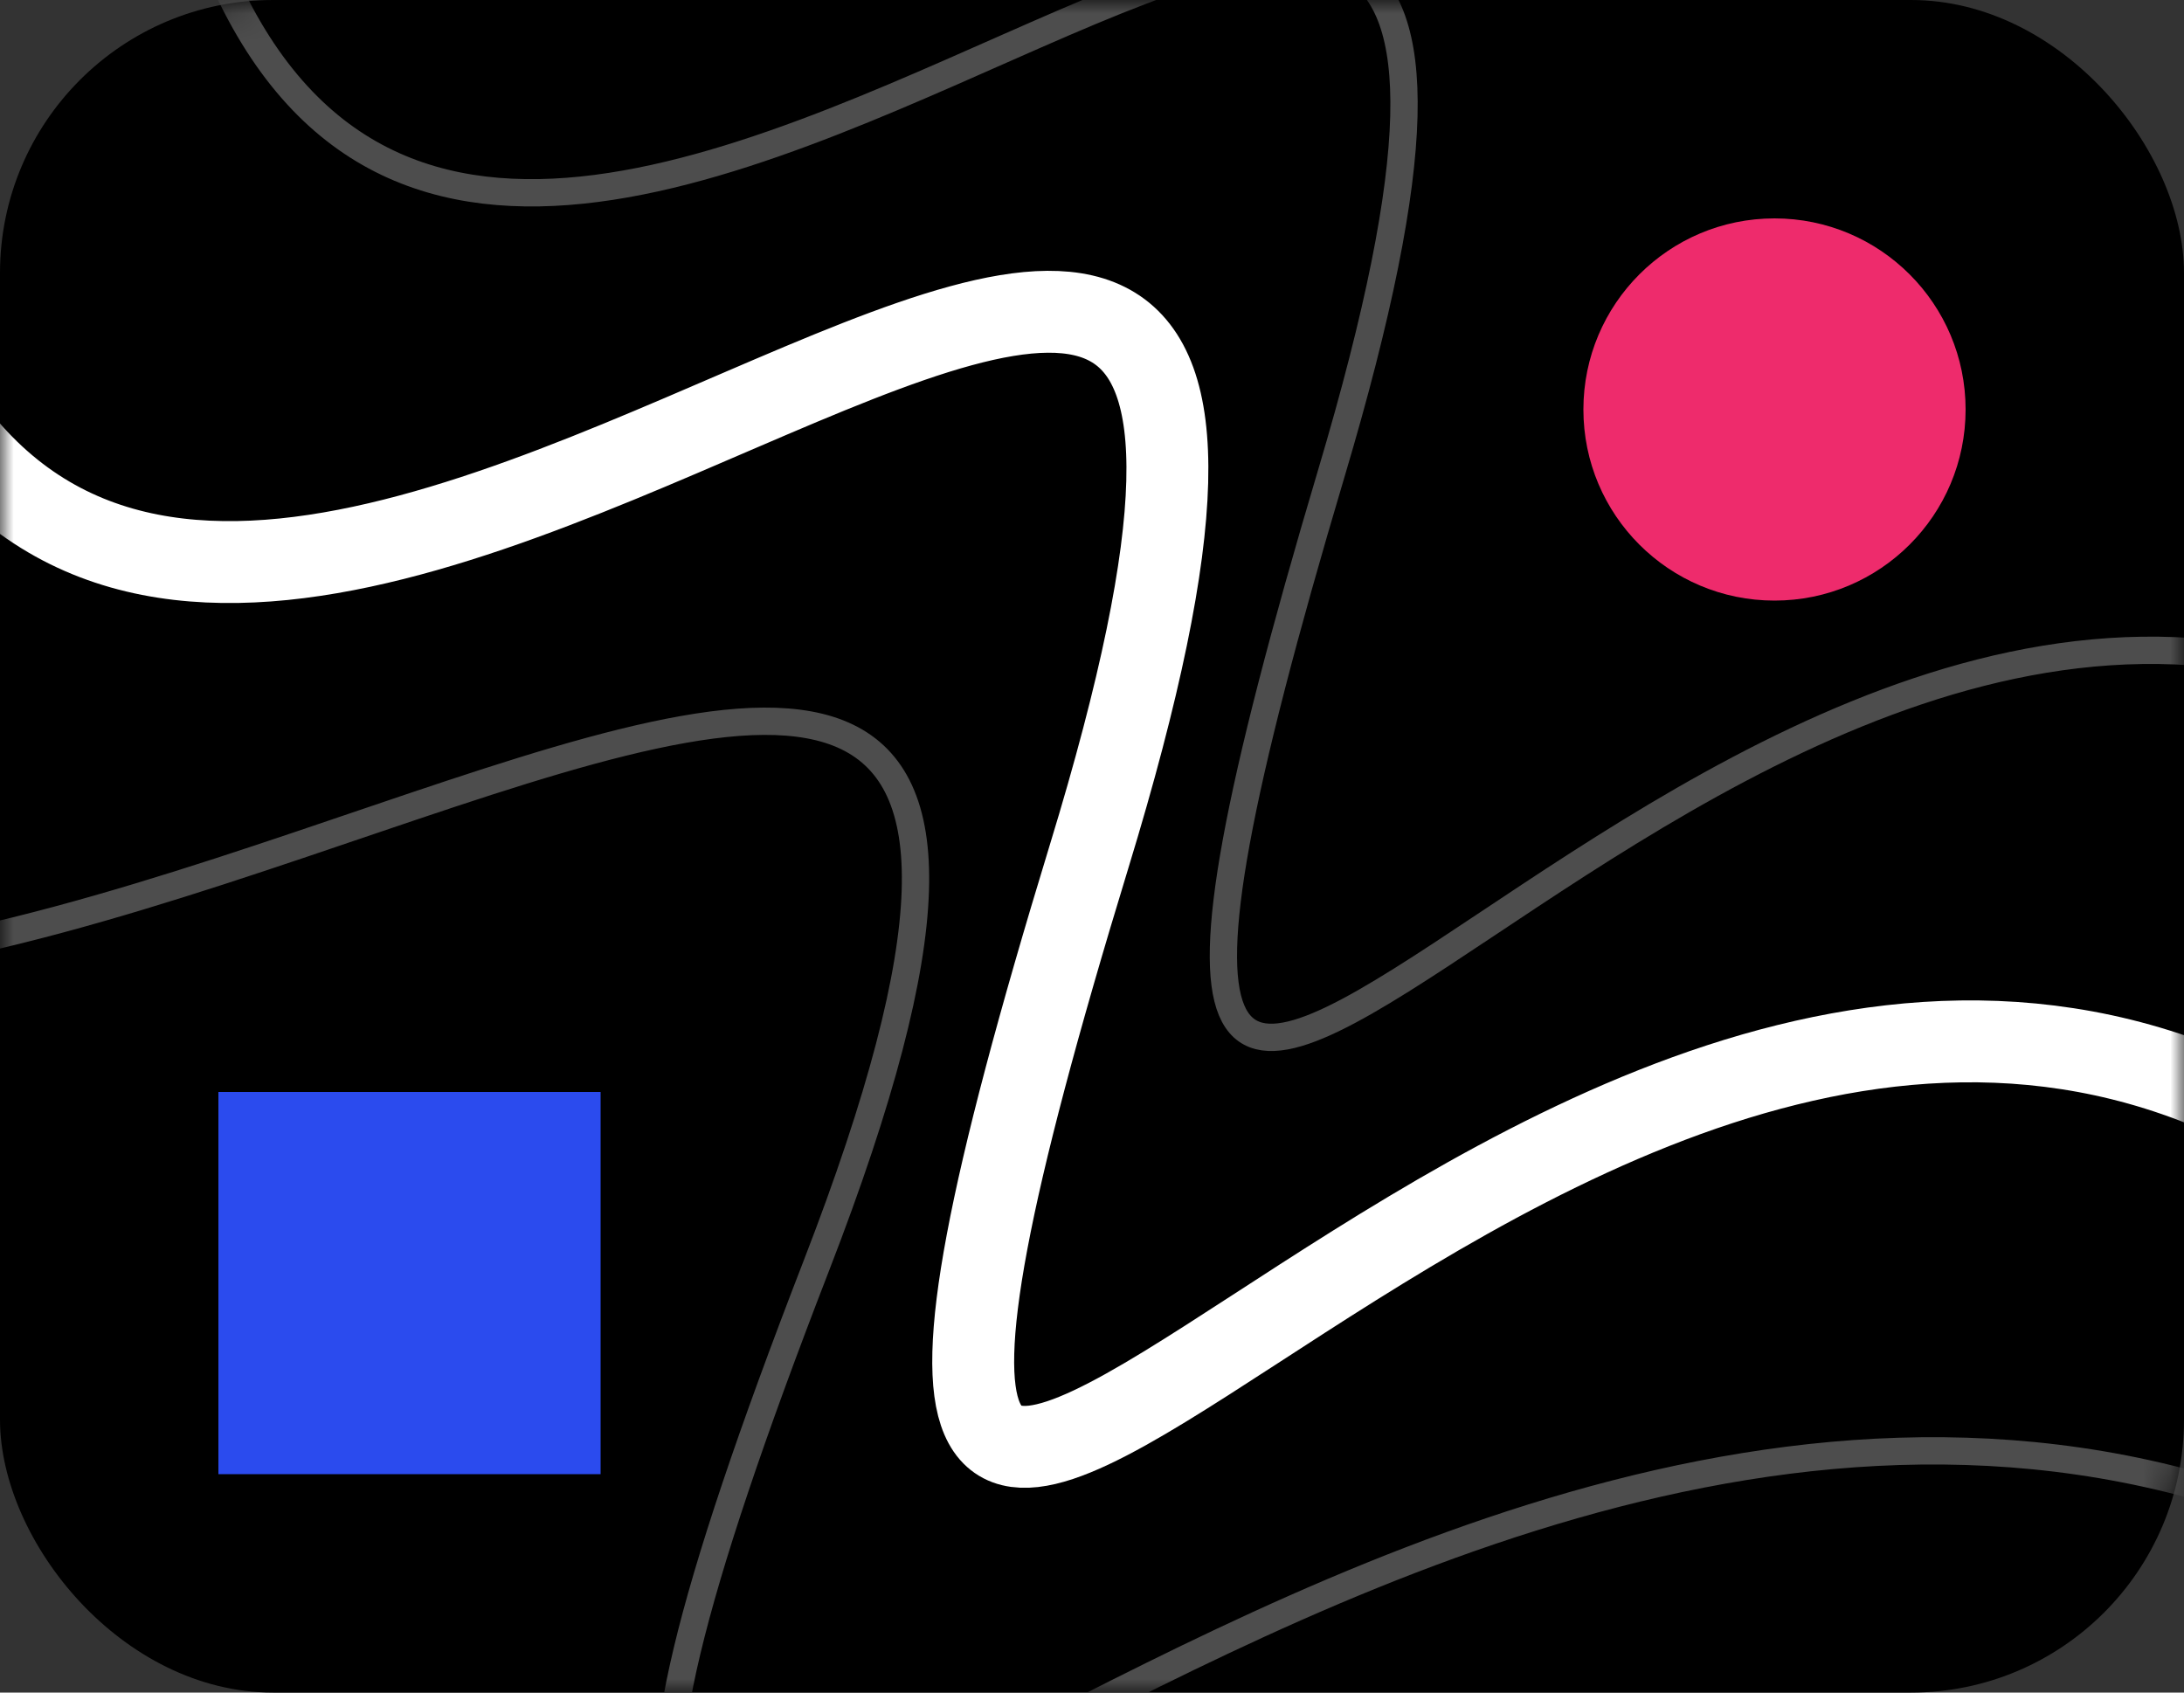<svg width="80" height="62" viewBox="0 0 80 62" fill="none" xmlns="http://www.w3.org/2000/svg">
<rect x="0" y="0" width="80" height="62" fill="#333333" stroke="none"/>
<rect width="80" height="62" rx="10" fill="black"/>
<mask id="mask0_654_93296" style="mask-type:alpha" maskUnits="userSpaceOnUse" x="0" y="0" width="80" height="62">
<rect width="80" height="62" rx="10" fill="black"/>
</mask>
<g mask="url(#mask0_654_93296)">
<rect x="8" y="40" width="14" height="14" fill="#2B4BEE"/>
<circle cx="65" cy="15" r="7" fill="#EE2B6C"/>
<path d="M-5 9C5.818 44.693 55.038 -18.17 39.893 31.375C24.748 80.919 52.874 28.178 81 39.898" stroke="white" stroke-width="3"/>
<path d="M7 -4C17.063 30.071 62.849 -29.935 48.761 17.358C34.673 64.65 60.837 14.306 87 25.494" stroke="#4D4D4D"/>
<path d="M-27 24C-13.289 59.693 49.094 -3.17 29.899 46.374C10.704 95.919 46.352 43.178 82 54.898" stroke="#4D4D4D"/>
</g>
</svg>
